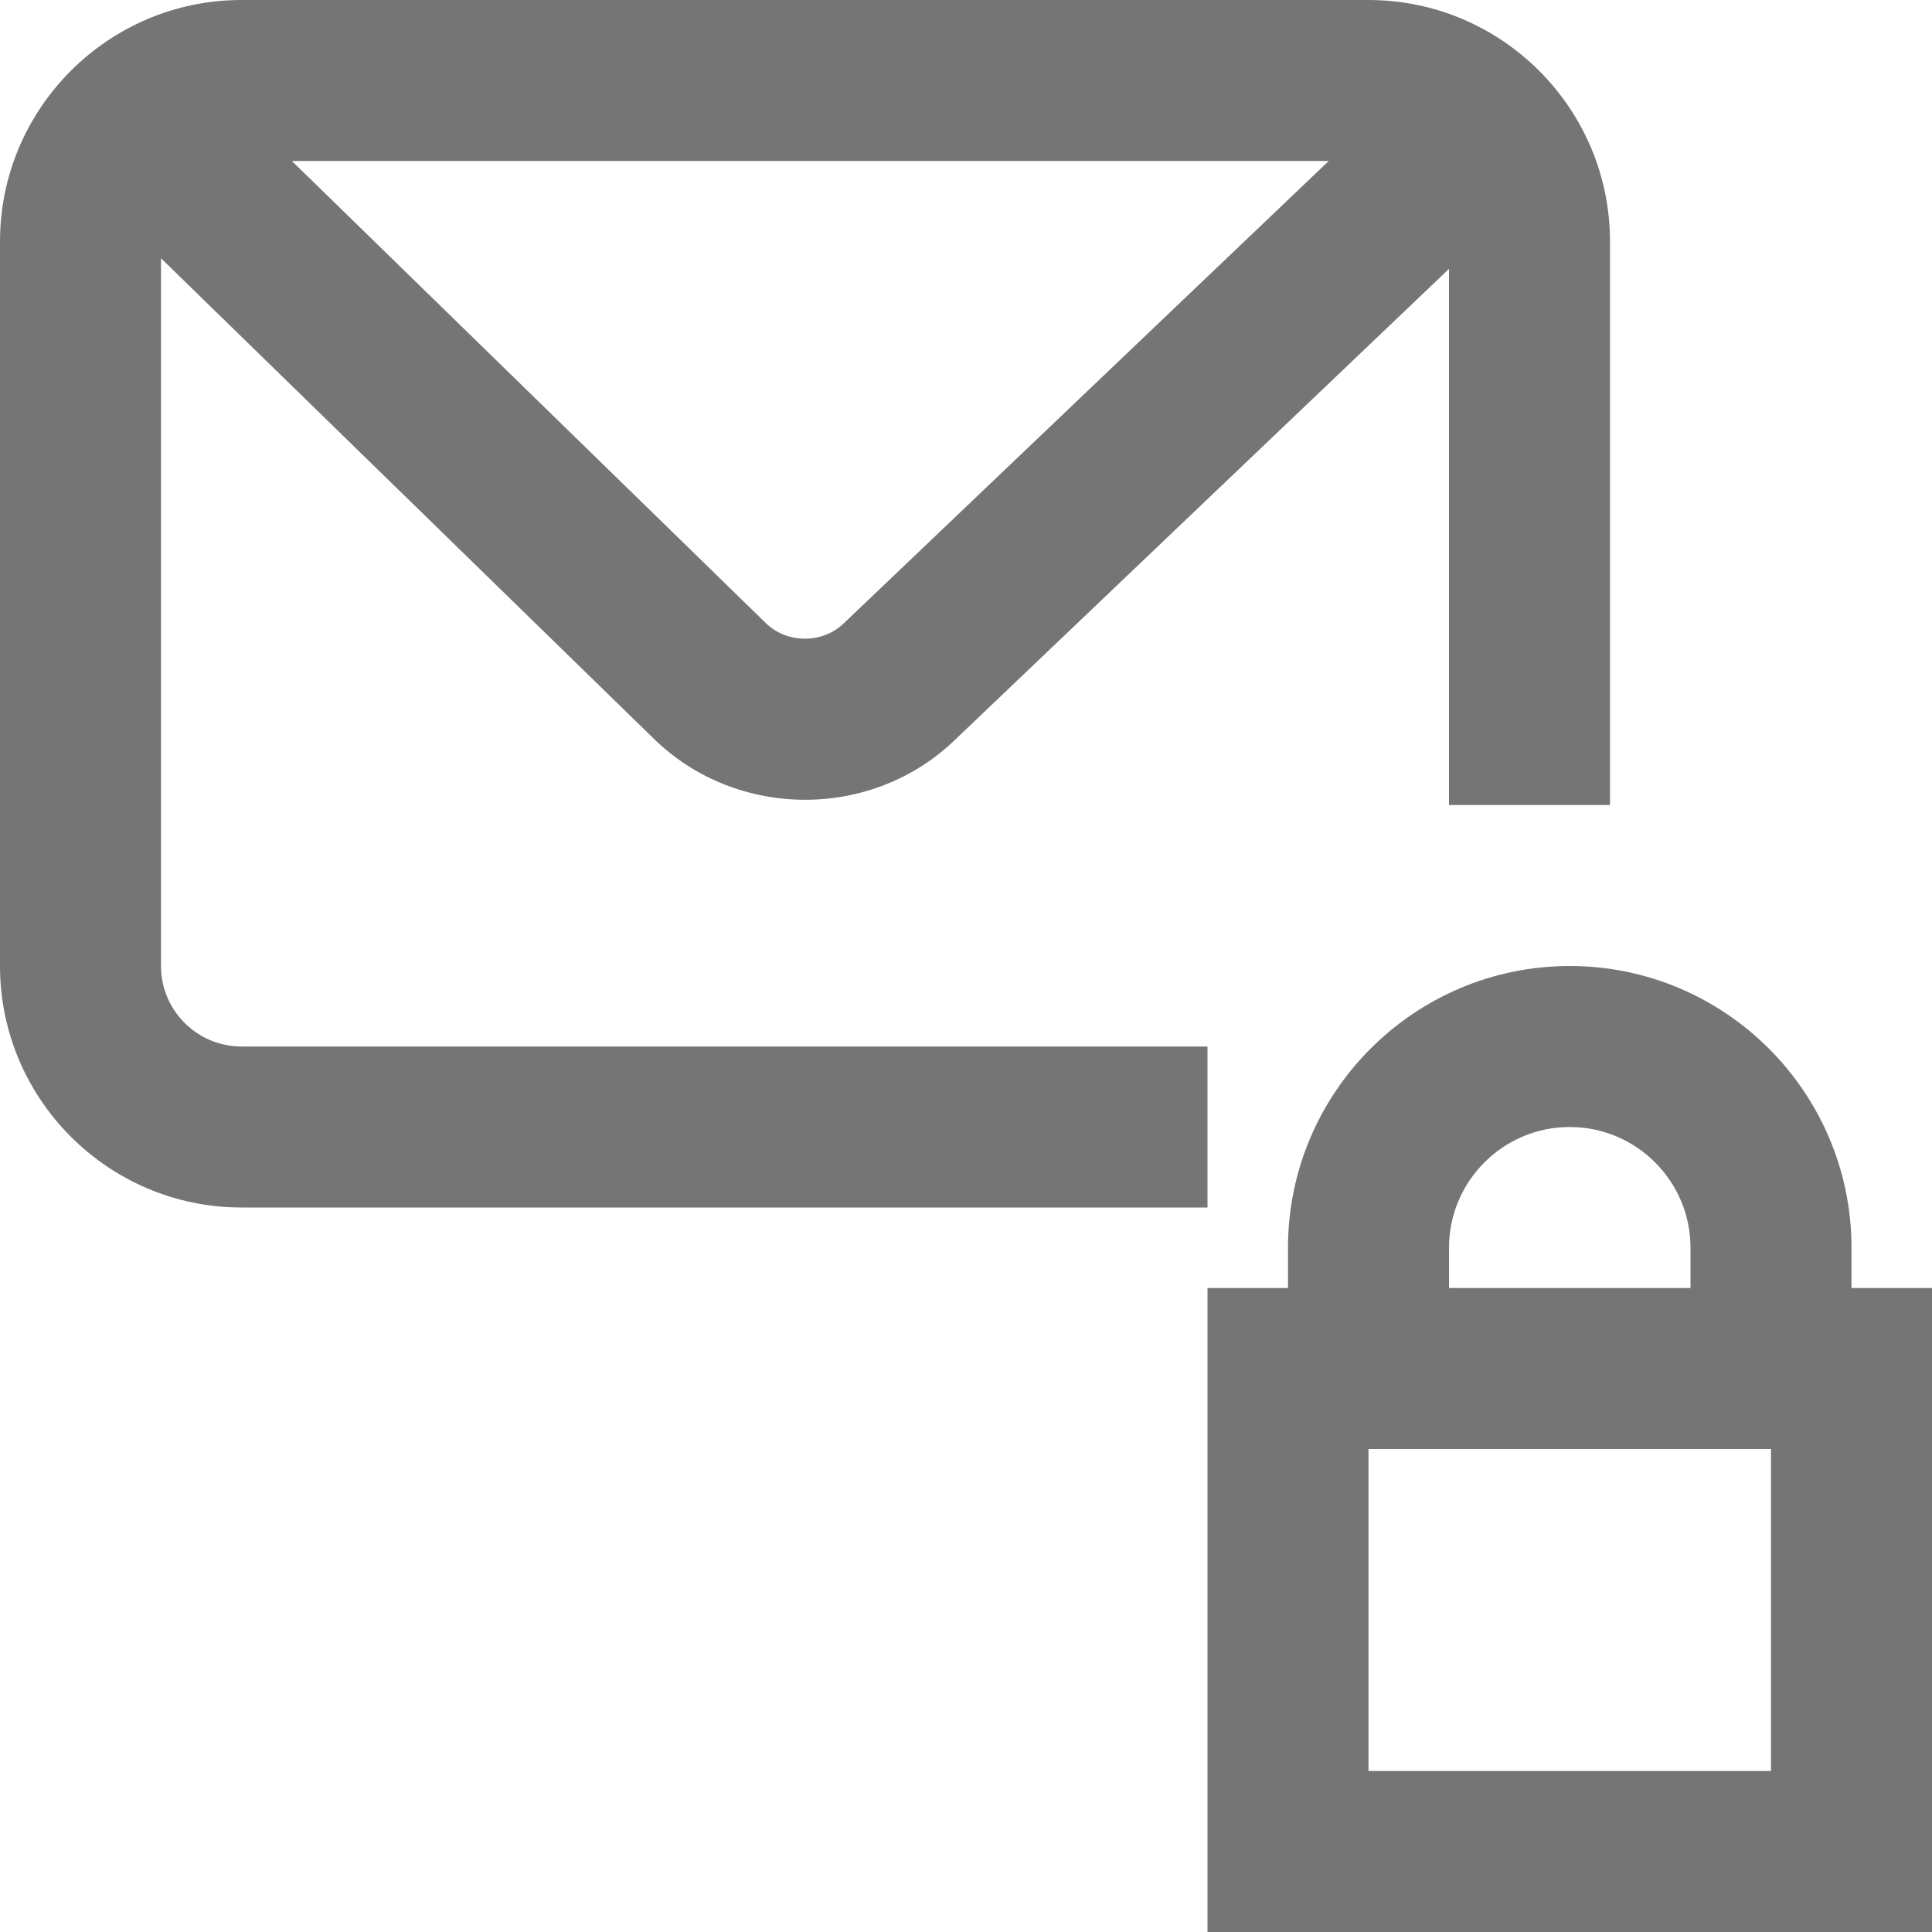 <?xml version="1.0" encoding="utf-8"?>
<!-- Generator: Adobe Illustrator 16.0.0, SVG Export Plug-In . SVG Version: 6.00 Build 0)  -->
<!DOCTYPE svg PUBLIC "-//W3C//DTD SVG 1.1//EN" "http://www.w3.org/Graphics/SVG/1.1/DTD/svg11.dtd">
<svg version="1.1" id="icons" xmlns="http://www.w3.org/2000/svg" xmlns:xlink="http://www.w3.org/1999/xlink" x="0px" y="0px"
	 width="24px" height="24px" viewBox="0 0 24 24" enable-background="new 0 0 24 24" xml:space="preserve">
<g>
	<path fill="#757575" d="M20,10V3c0-1.654-1.346-3-3-3H3C1.346,0,0,1.346,0,3v9c0,1.654,1.346,3,3,3h12v-2H3c-0.552,0-1-0.449-1-1
		V3.208l6.117,5.964c0.52,0.51,1.202,0.763,1.885,0.763c0.678,0,1.355-0.251,1.87-0.753L18,3.34V10H20z M10.483,7.742
		c-0.263,0.256-0.705,0.256-0.968,0L3.626,2h12.88L10.483,7.742z"/>
	<path fill="#757575" d="M23,15.5c0-1.93-1.57-3.5-3.5-3.5S16,13.57,16,15.5V16h-1v8h9v-8h-1V15.5z M18,15.5
		c0-0.827,0.673-1.5,1.5-1.5s1.5,0.673,1.5,1.5V16h-3V15.5z M22,22h-5v-4h5V22z"/>
</g>
</svg>
